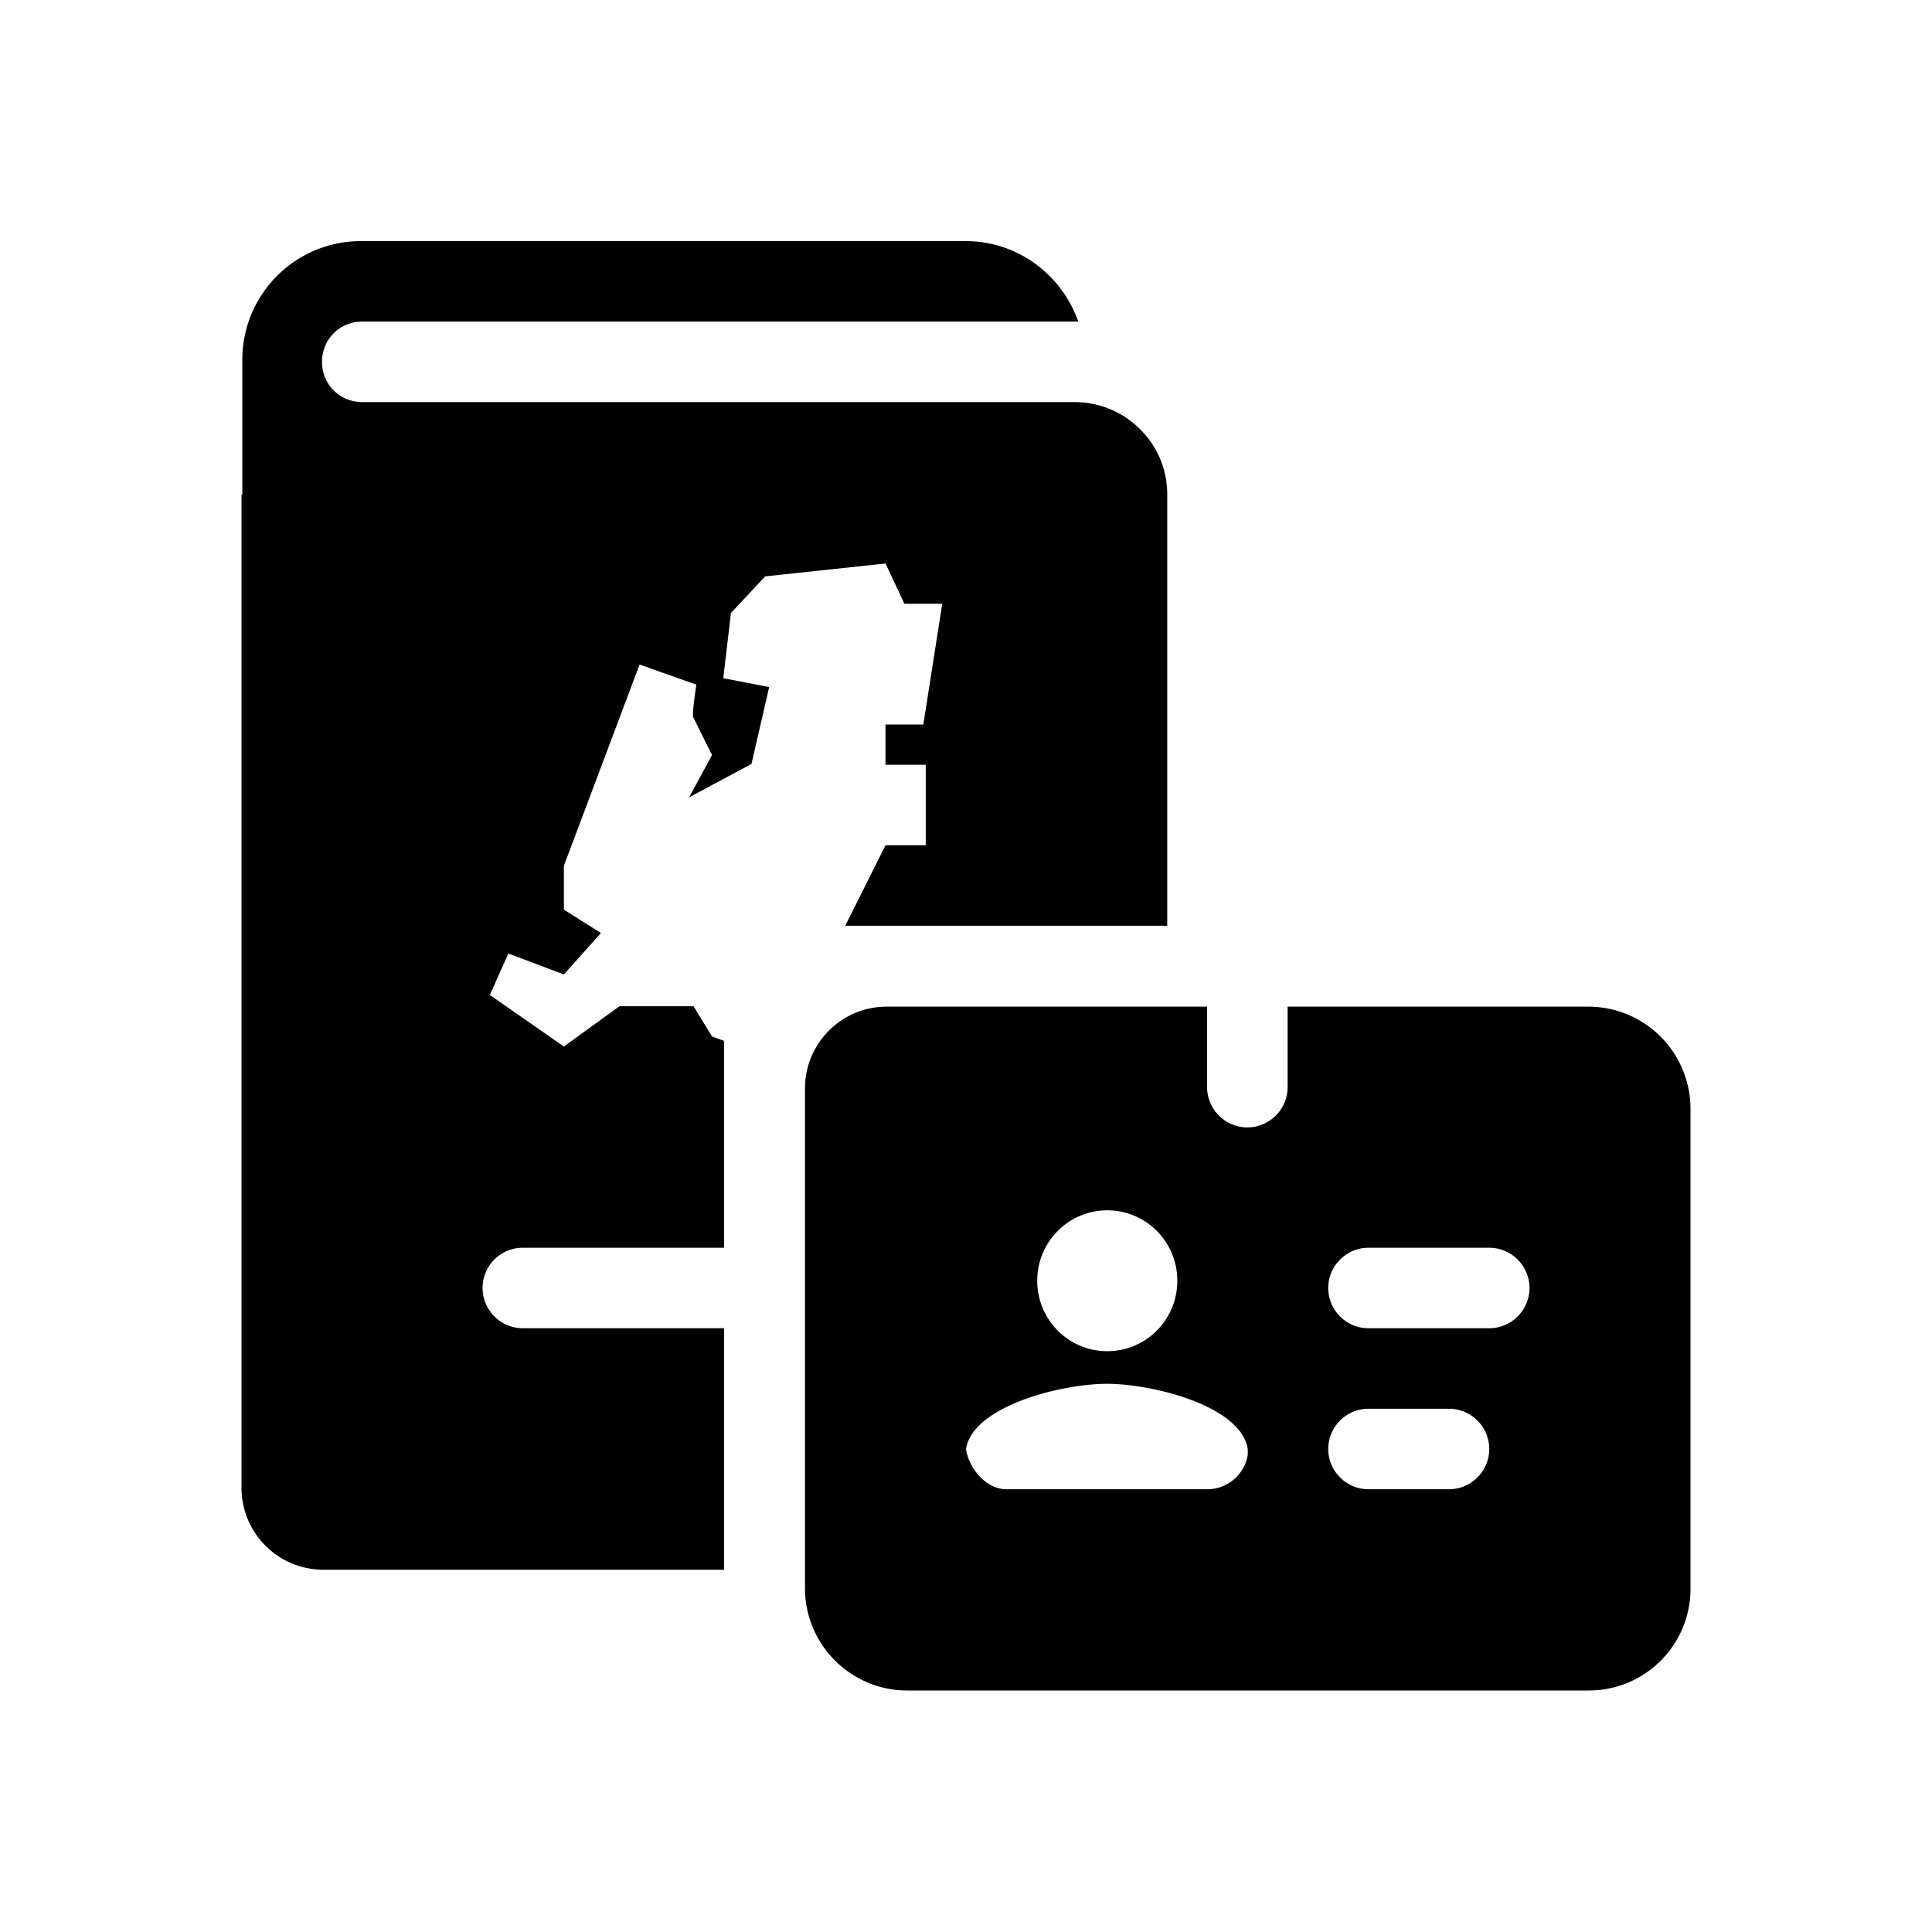 <svg xmlns="http://www.w3.org/2000/svg" viewBox="0 0 48 48"><title>Paspoort ID-kaart gecombineerd</title><path d="m17.97 16.85 1.14.22-.44 1.91-1.55.83.57-1.05-.47-.95c-.03-.07.08-.8.08-.8l-1.41-.5-1.88 5v1.09l.92.58-.92 1.03-1.38-.52-.46 1.03L14.01 26l1.38-1h1.84l.46.75.3.11V31h-5c-.55 0-1 .44-1 1 0 .55.45 1 1 1h5v6H8.04C6.91 39 6 38.09 6 36.96V12.29h.02V8.94c0-1.63 1.32-2.95 2.95-2.95h15.02c1.3 0 2.39.84 2.8 2H9c-.56 0-1 .44-1 1s.44 1 1 1h17.7c.61 0 1.19.24 1.62.67.44.43.68 1.01.68 1.63V23h-8l1-2h1v-2h-1v-1h.94l.47-3h-.94L22 14l-2.99.32-.85.91-.19 1.62ZM42 27.53v11.94c0 1.4-1.13 2.53-2.53 2.53H22.54c-1.4 0-2.54-1.14-2.54-2.54V27.04c0-1.12.91-2.03 2.03-2.03h7.96v2c0 .55.45 1 1 1s1-.45 1-1v-2h7.48A2.54 2.54 0 0 1 42 27.54Zm-16.23 4.29c0 .97.78 1.75 1.74 1.75s1.74-.78 1.74-1.75-.78-1.75-1.74-1.75-1.74.78-1.74 1.75ZM31 36c-.17-1.08-2.38-1.62-3.5-1.62s-3.33.55-3.5 1.62c.07.48.5 1 1 1h5c.5 0 .93-.38 1-.86V36Zm6 0c0-.55-.45-1-1-1h-2c-.55 0-1 .45-1 1s.45 1 1 1h2c.55 0 1-.45 1-1Zm1-4c0-.55-.45-1-1-1h-3c-.55 0-1 .45-1 1s.45 1 1 1h3c.55 0 1-.45 1-1Z"/></svg>
